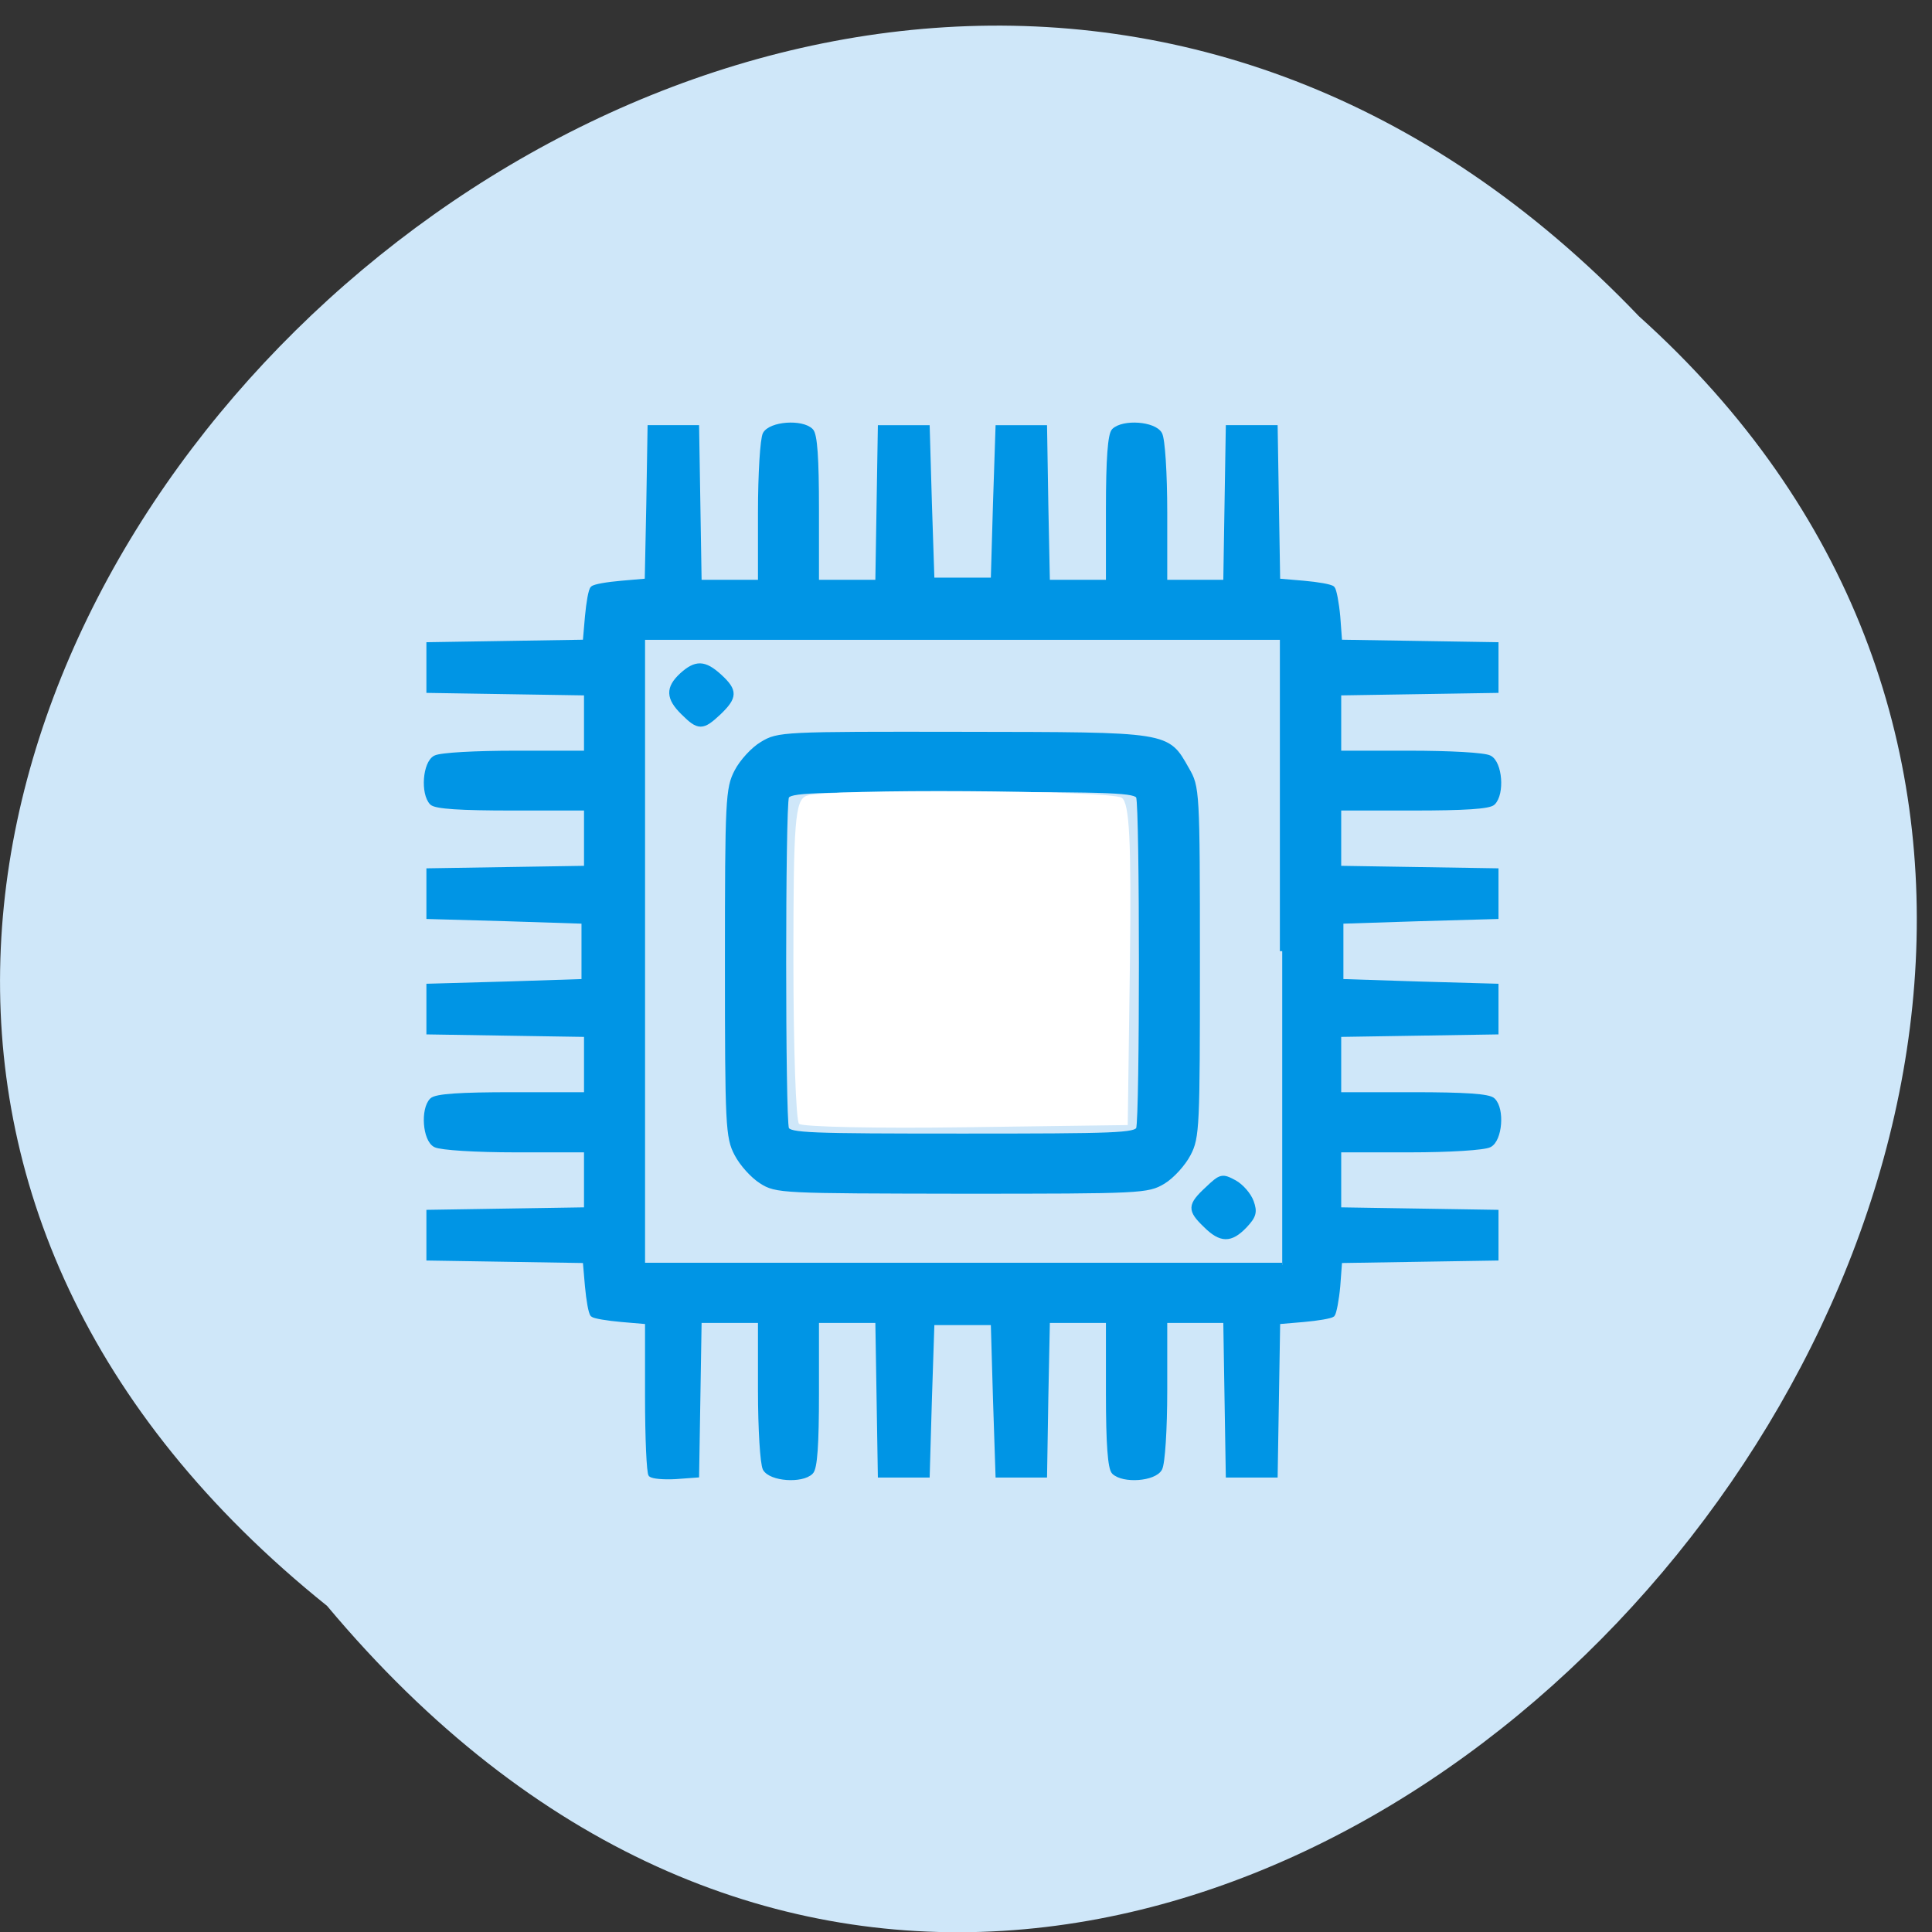 <svg xmlns="http://www.w3.org/2000/svg" viewBox="0 0 24 24"><rect x="0" y="0" width="24" height="24" fill="#333333" stroke="none"/><path d="m 4.063 19.949 c -12.08 -9.699 5.605 -27.21 16.297 -16.02 c 10.715 9.629 -6.01 28.313 -16.297 16.02" fill="#cfe7f9"/><path d="m 353.9 204.68 c -0.258 -0.26 -0.472 -5.108 -0.472 -10.822 v -10.303 l -3.521 -0.303 c -1.932 -0.173 -3.736 -0.476 -3.951 -0.693 c -0.258 -0.26 -0.558 -2.035 -0.73 -3.939 l -0.301 -3.506 l -10.65 -0.173 l -10.693 -0.173 v -6.363 l 10.736 -0.173 l 10.779 -0.173 v -8.225 h -9.662 c -5.454 0 -10.221 -0.303 -10.951 -0.693 c -1.417 -0.736 -1.718 -4.935 -0.472 -6.19 c 0.558 -0.563 3.908 -0.779 10.951 -0.779 h 10.135 v -8.268 l -10.779 -0.173 l -10.736 -0.173 v -6.363 l 10.607 -0.303 l 10.564 -0.346 v -8.268 l -10.564 -0.346 l -10.607 -0.303 v -6.363 l 10.736 -0.173 l 10.779 -0.173 v -8.268 h -10.135 c -7.04 0 -10.392 -0.216 -10.951 -0.736 c -1.245 -1.299 -0.945 -5.498 0.472 -6.234 c 0.73 -0.39 5.497 -0.649 10.951 -0.649 h 9.662 v -8.268 l -10.779 -0.173 l -10.736 -0.173 v -6.363 l 10.693 -0.173 l 10.65 -0.173 l 0.301 -3.506 c 0.172 -1.905 0.472 -3.68 0.73 -3.896 c 0.215 -0.26 1.975 -0.563 3.951 -0.736 l 3.478 -0.303 l 0.215 -10.562 l 0.172 -10.606 h 6.399 l 0.172 10.649 l 0.172 10.692 h 8.331 v -9.61 c 0 -5.411 0.301 -10.129 0.644 -10.822 c 0.773 -1.429 5.02 -1.732 6.27 -0.476 c 0.558 0.519 0.773 3.853 0.773 10.822 v 10.09 h 8.331 l 0.172 -10.692 l 0.172 -10.649 h 6.442 l 0.301 10.519 l 0.344 10.519 h 8.331 l 0.301 -10.519 l 0.344 -10.519 h 6.399 l 0.172 10.649 l 0.215 10.692 h 8.288 v -10.09 c 0 -6.969 0.258 -10.303 0.773 -10.822 c 1.288 -1.255 5.497 -0.952 6.27 0.476 c 0.386 0.693 0.687 5.411 0.687 10.822 v 9.61 h 8.288 l 0.172 -10.692 l 0.172 -10.649 h 6.442 l 0.172 10.606 l 0.172 10.562 l 3.521 0.303 c 1.932 0.173 3.693 0.476 3.951 0.736 c 0.215 0.216 0.558 1.991 0.73 3.896 l 0.258 3.506 l 10.693 0.173 l 10.65 0.173 v 6.363 l -21.472 0.346 v 8.268 h 9.662 c 5.454 0 10.221 0.26 10.908 0.649 c 1.417 0.736 1.761 4.935 0.472 6.234 c -0.515 0.519 -3.865 0.736 -10.908 0.736 h -10.135 v 8.268 l 21.472 0.346 v 6.363 l -10.564 0.303 l -10.607 0.346 v 8.268 l 10.607 0.346 l 10.564 0.303 v 6.363 l -21.472 0.346 v 8.268 h 10.135 c 7.04 0 10.392 0.216 10.908 0.779 c 1.288 1.255 0.945 5.454 -0.472 6.19 c -0.687 0.39 -5.454 0.693 -10.908 0.693 h -9.662 v 8.225 l 21.472 0.346 v 6.363 l -10.65 0.173 l -10.693 0.173 l -0.258 3.506 c -0.172 1.905 -0.515 3.68 -0.73 3.939 c -0.258 0.216 -2.02 0.519 -3.951 0.693 l -3.521 0.303 l -0.172 10.606 l -0.172 10.562 h -6.442 l -0.172 -10.649 l -0.172 -10.692 h -8.288 v 9.61 c 0 5.411 -0.301 10.129 -0.687 10.822 c -0.773 1.429 -4.981 1.732 -6.27 0.476 c -0.515 -0.519 -0.773 -3.853 -0.773 -10.822 v -10.09 h -8.288 l -0.215 10.692 l -0.172 10.649 h -6.399 l -0.344 -10.519 l -0.301 -10.519 h -8.331 l -0.344 10.519 l -0.301 10.519 h -6.442 l -0.172 -10.649 l -0.172 -10.692 h -8.331 v 10.09 c 0 6.969 -0.215 10.303 -0.773 10.822 c -1.245 1.255 -5.497 0.952 -6.27 -0.476 c -0.344 -0.693 -0.644 -5.411 -0.644 -10.822 v -9.61 h -8.331 l -0.172 10.692 l -0.172 10.649 l -2.92 0.216 c -1.589 0.087 -3.092 -0.043 -3.35 -0.303 m 86.19 -72.25 v -43.29 h -87.3 v 86.62 h 87.3 m -10.478 -5.498 c -2.19 -2.121 -2.147 -2.77 0.258 -5.02 c 1.847 -1.775 2.02 -1.818 3.693 -0.909 c 0.945 0.519 1.975 1.732 2.319 2.684 c 0.515 1.429 0.344 1.991 -0.902 3.333 c -1.932 2.035 -3.264 2.035 -5.368 -0.087 m -60.64 -6.06 c -1.159 -0.736 -2.663 -2.424 -3.35 -3.766 c -1.202 -2.294 -1.288 -3.896 -1.288 -26.406 c 0 -22.553 0.086 -24.07 1.288 -26.406 c 0.687 -1.342 2.233 -3.073 3.478 -3.809 c 2.19 -1.342 2.748 -1.385 27.441 -1.342 c 28.343 0.043 27.785 -0.043 30.533 4.848 c 1.417 2.467 1.46 2.857 1.46 26.579 c 0 22.726 -0.043 24.24 -1.245 26.536 c -0.687 1.342 -2.233 3.073 -3.436 3.809 c -2.147 1.299 -2.92 1.342 -27.484 1.342 c -24.607 -0.043 -25.337 -0.043 -27.398 -1.385 m 51.49 -7.272 c 0.515 -1.299 0.515 -44.46 0 -45.799 c -0.344 -0.866 -3.092 -0.996 -24.01 -0.996 c -20.957 0 -23.662 0.13 -24.01 0.996 c -0.515 1.342 -0.515 44.5 0 45.799 c 0.344 0.909 3.049 0.996 24.01 0.996 c 20.914 0 23.662 -0.087 24.01 -0.996 m -62.14 -57.4 c -2.061 -2.035 -2.104 -3.42 -0.215 -5.195 c 1.932 -1.775 3.092 -1.775 5.196 0.173 c 2.147 1.991 2.104 2.857 -0.129 5.02 c -2.233 2.121 -2.748 2.121 -4.853 0" transform="matrix(0.091 0 0 0.09 -24.12 -0.099)" fill="#0095e5" stroke="#0095e5" stroke-width="0.64"/><path d="m 9.926 13.961 c -0.039 -0.039 -0.07 -0.957 -0.07 -2.039 c 0 -1.703 0.02 -1.98 0.16 -2.035 c 0.242 -0.094 3.766 -0.07 3.918 0.023 c 0.098 0.063 0.121 0.551 0.102 2.074 l -0.027 1.992 l -2.01 0.027 c -1.102 0.016 -2.035 -0.004 -2.074 -0.043" fill="#fff"/></svg>